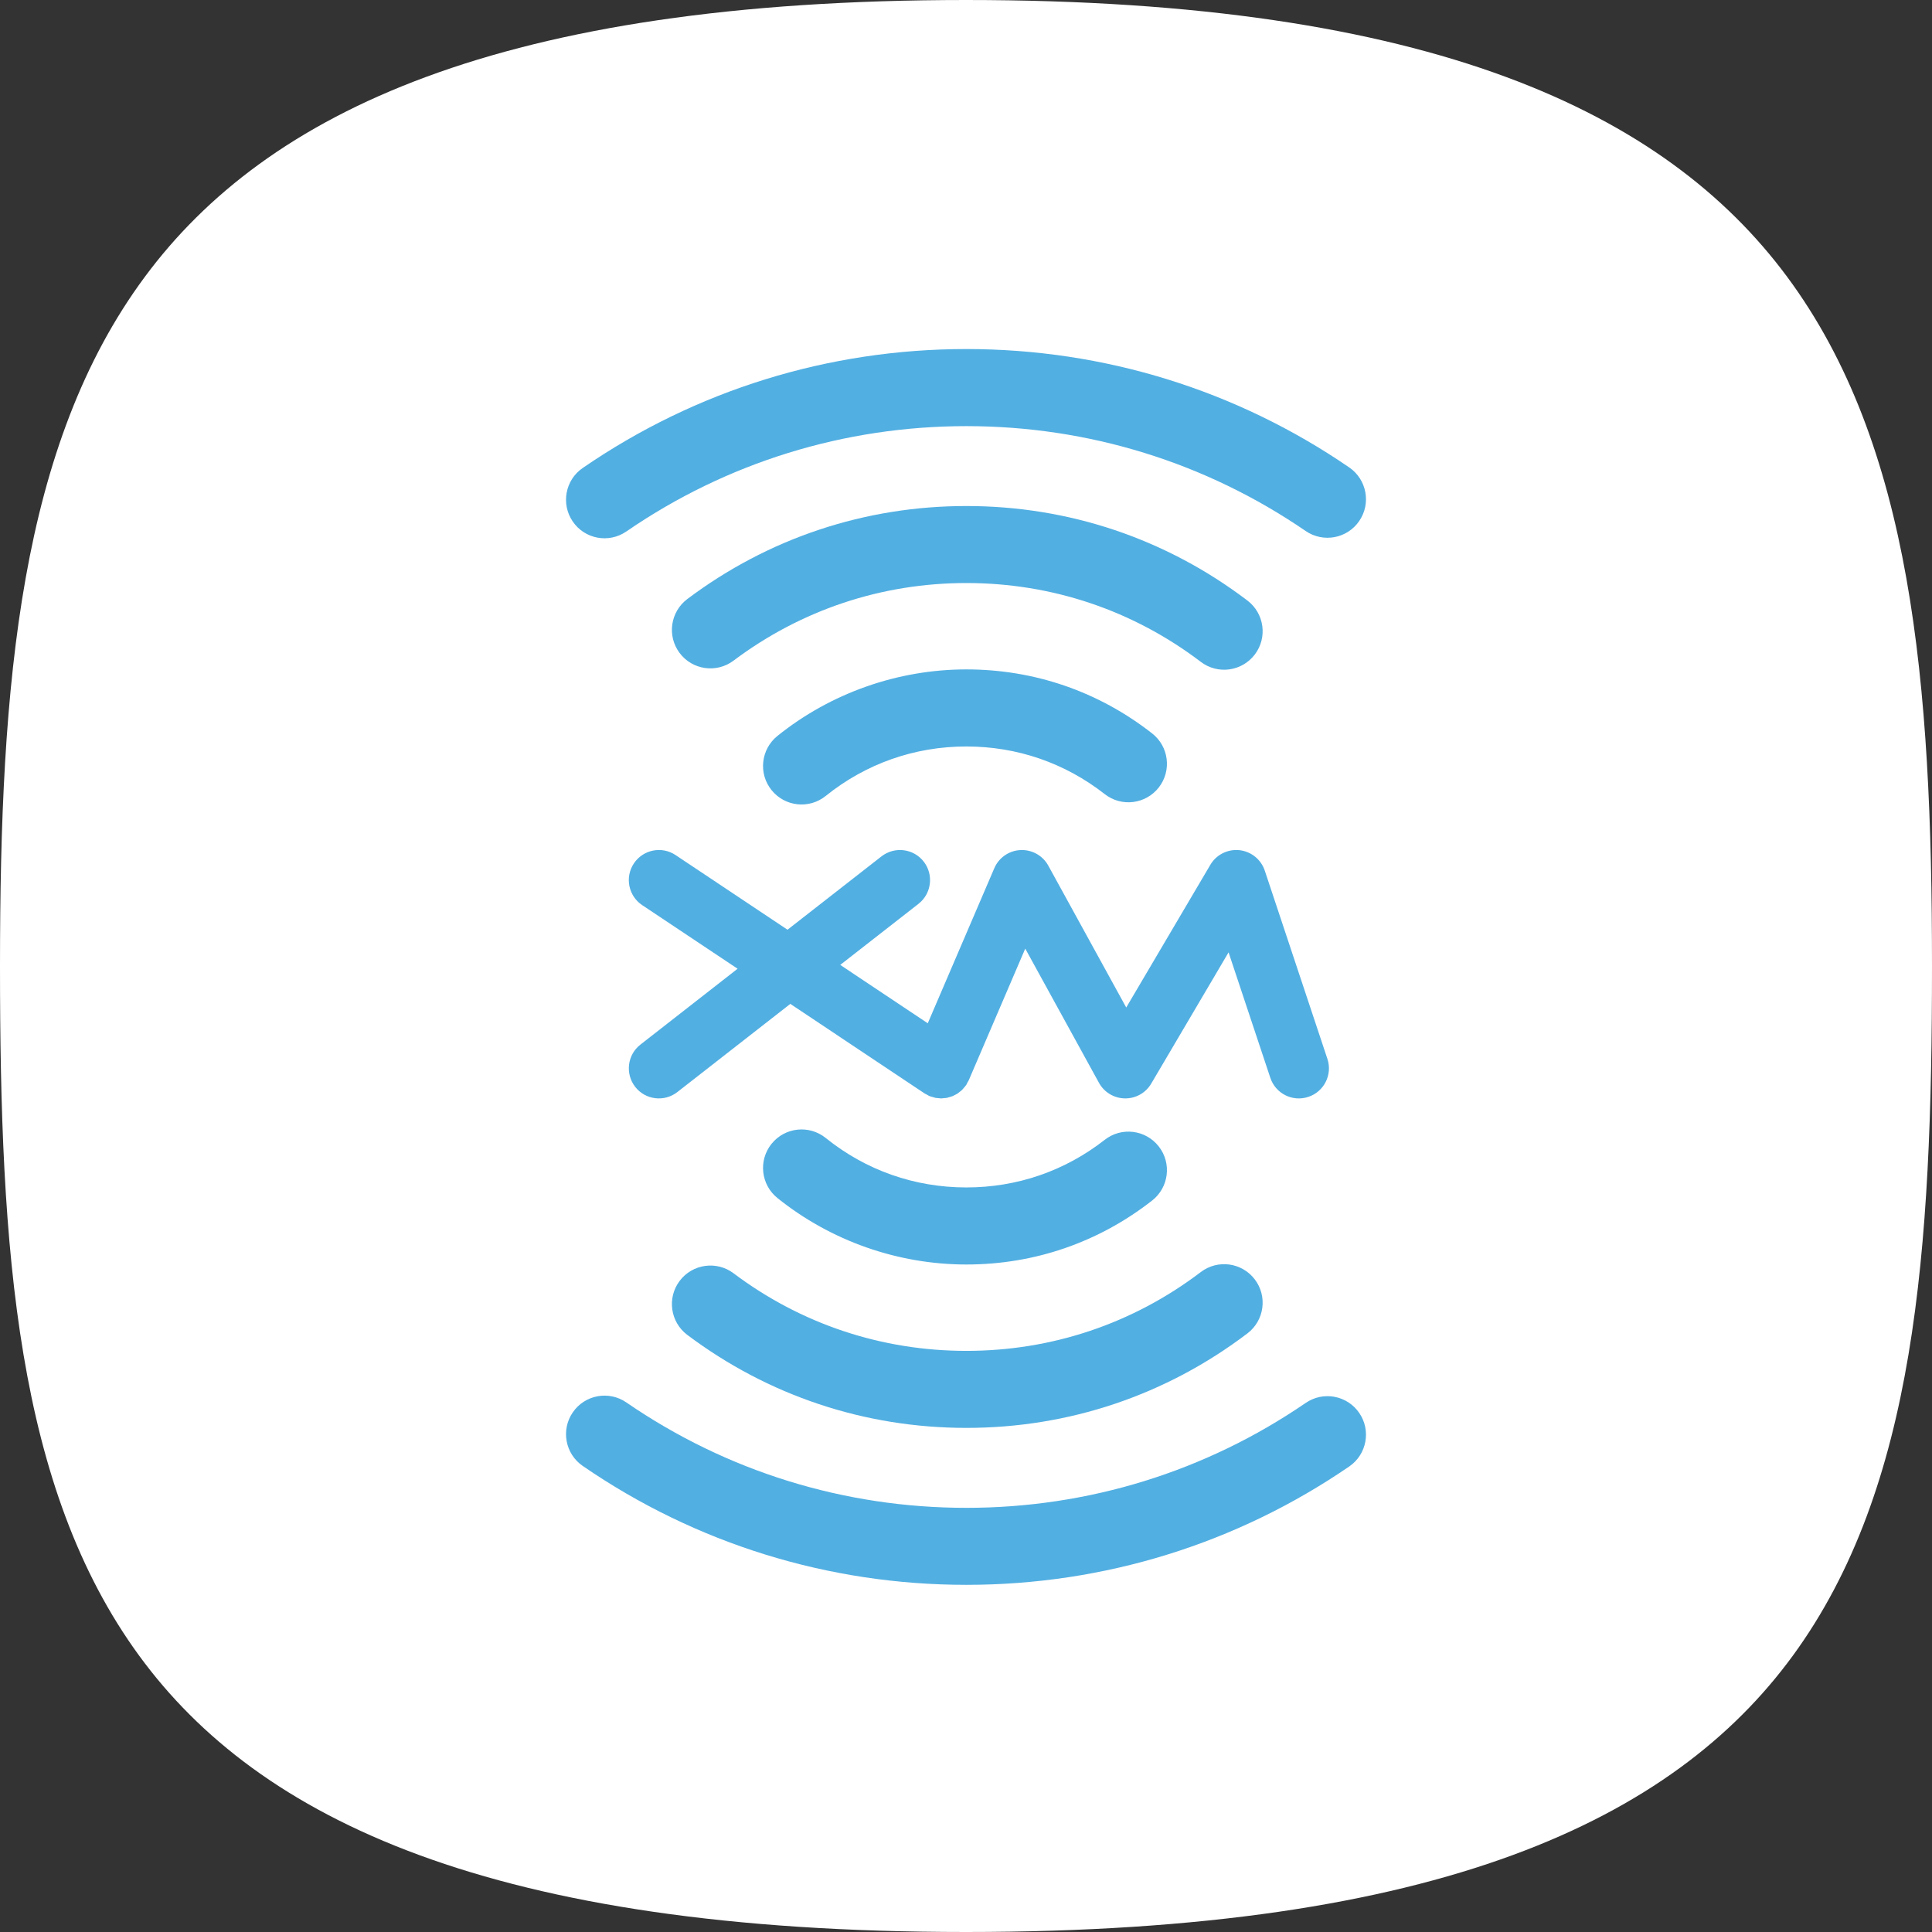 <svg width="1024" height="1024" viewBox="0 0 1024 1024" fill="none" xmlns="http://www.w3.org/2000/svg">
<rect x="0" y="0" width="1024" height="1024" fill="#333333" stroke="none"/>
<g clip-path="url(#clip0_4_3729)">
<path d="M1024 512C1024 662.896 1015.35 788.442 950.25 877.53C886.957 964.148 763.574 1024 512 1024C260.427 1024 137.044 964.148 73.749 877.53C8.652 788.442 0 662.896 0 512C0 361.57 10.696 235.816 76.831 146.641C141.275 59.748 264.922 0 512 0C759.077 0 882.726 59.748 947.168 146.641C1013.3 235.816 1024 361.57 1024 512Z" fill="white"/>
<path fill-rule="evenodd" clip-rule="evenodd" d="M692.046 743.58C638.995 779.946 576.803 799.185 512.197 799.185C447.442 799.185 385.123 779.862 331.966 743.311C322.676 736.914 309.968 739.279 303.595 748.58C297.207 757.858 299.561 770.569 308.843 776.966C368.823 818.209 439.157 839.998 512.197 839.998C585.058 839.998 655.234 818.302 715.132 777.258C724.42 770.891 726.797 758.173 720.424 748.879C714.059 739.586 701.358 737.19 692.046 743.58Z" fill="#52AFE2"/>
<path fill-rule="evenodd" clip-rule="evenodd" d="M360.215 678.926C353.445 687.935 355.274 700.738 364.271 707.512C407.202 739.762 458.364 756.812 512.196 756.812C566.515 756.812 618.015 739.493 661.164 706.721C670.146 699.909 671.885 687.09 665.077 678.12C658.24 669.126 645.457 667.391 636.474 674.195C600.494 701.552 557.519 715.991 512.196 715.991C467.272 715.991 424.596 701.775 388.788 674.856C379.791 668.097 366.978 669.902 360.215 678.926Z" fill="#52AFE2"/>
<path fill-rule="evenodd" clip-rule="evenodd" d="M408.934 606.249C401.864 615.043 403.266 627.908 412.053 634.981C440.318 657.692 475.864 670.211 512.197 670.211C548.275 670.211 582.328 658.475 610.654 636.302C619.553 629.344 621.113 616.51 614.17 607.64C607.22 598.753 594.392 597.164 585.522 604.13C564.409 620.658 539.061 629.367 512.197 629.367C484.756 629.367 458.972 620.312 437.634 603.139C428.84 596.065 416.004 597.463 408.934 606.249Z" fill="#52AFE2"/>
<path fill-rule="evenodd" clip-rule="evenodd" d="M331.966 281.701C385.123 245.153 447.442 225.861 512.197 225.861C576.803 225.861 638.995 245.077 692.046 281.454C701.358 287.821 714.059 285.459 720.424 276.136C726.797 266.843 724.42 254.13 715.132 247.755C655.234 206.698 585.058 185 512.197 185C439.157 185 368.823 206.804 308.843 248.047C299.561 254.423 297.207 267.158 303.595 276.451C309.968 285.744 322.676 288.099 331.966 281.701Z" fill="#52AFE2"/>
<path fill-rule="evenodd" clip-rule="evenodd" d="M636.474 350.817C645.457 357.635 658.24 355.887 665.077 346.902C671.885 337.924 670.146 325.136 661.164 318.303C618.015 285.535 566.515 268.201 512.196 268.201C458.364 268.201 407.202 285.25 364.271 317.515C355.274 324.296 353.445 337.084 360.215 346.099C366.978 355.114 379.791 356.937 388.788 350.157C424.596 323.261 467.272 309.018 512.196 309.018C557.519 309.018 600.494 323.463 636.474 350.817Z" fill="#52AFE2"/>
<path fill-rule="evenodd" clip-rule="evenodd" d="M512.197 354.799C475.864 354.799 440.318 367.332 412.053 390.057C403.266 397.138 401.864 409.986 408.934 418.776C416.004 427.552 428.84 428.969 437.634 421.874C458.972 404.721 484.756 395.646 512.197 395.646C539.061 395.646 564.409 404.368 585.522 420.891C594.392 427.851 607.22 426.261 614.17 417.396C621.113 408.501 619.553 395.676 610.654 388.73C582.328 366.544 548.275 354.799 512.197 354.799Z" fill="#52AFE2"/>
<path fill-rule="evenodd" clip-rule="evenodd" d="M693.465 581.364C701.817 578.591 706.337 569.559 703.541 561.195L670.35 461.43C668.363 455.49 663.115 451.29 656.907 450.607C650.684 449.962 644.649 453 641.499 458.378L596.927 533.996L555.616 458.797C552.677 453.45 546.957 450.255 540.868 450.555C534.788 450.84 529.405 454.575 527.005 460.163L491.738 542.356L445.351 511.42L486.819 479.049C493.754 473.626 494.991 463.598 489.578 456.652C484.15 449.707 474.141 448.5 467.191 453.907L417.4 492.766L358.065 453.202C350.747 448.312 340.851 450.308 335.963 457.628C331.082 464.948 333.061 474.856 340.379 479.746L390.934 513.452L339.434 553.661C332.483 559.068 331.262 569.098 336.668 576.064C342.066 582.984 352.089 584.236 359.025 578.799L418.884 532.083L489.983 579.498C490.396 579.766 490.838 579.958 491.265 580.173C491.7 580.411 492.082 580.711 492.532 580.895C492.585 580.911 492.637 580.911 492.682 580.949C493.289 581.203 493.92 581.341 494.564 581.517C494.947 581.656 495.336 581.794 495.719 581.871C496.273 581.986 496.836 581.994 497.406 582.047C497.886 582.086 498.358 582.178 498.83 582.178C499.303 582.178 499.783 582.086 500.255 582.047C500.795 581.994 501.35 581.986 501.889 581.886C502.369 581.779 502.834 581.594 503.314 581.464C503.809 581.318 504.311 581.203 504.798 581.003C505.301 580.811 505.75 580.527 506.223 580.304C506.658 580.066 507.108 579.859 507.527 579.605C507.909 579.329 508.247 579.021 508.622 578.73C509.072 578.376 509.544 578.046 509.956 577.631C510.234 577.37 510.474 577.032 510.722 576.748C511.156 576.241 511.606 575.765 511.988 575.197C512.018 575.158 512.064 575.104 512.086 575.097C512.355 574.682 512.52 574.275 512.738 573.822C512.993 573.392 513.263 573 513.48 572.524L543.403 502.787L582.472 573.914C585.231 578.945 590.472 582.086 596.2 582.178C601.928 582.27 607.267 579.283 610.176 574.329L651.164 504.767L673.304 571.287C676.078 579.628 685.097 584.167 693.465 581.364Z" fill="#52AFE2"/>
</g>
<defs>
<clipPath id="clip0_4_3729">
<rect width="1024" height="1024" fill="white"/>
</clipPath>
</defs>
</svg>
